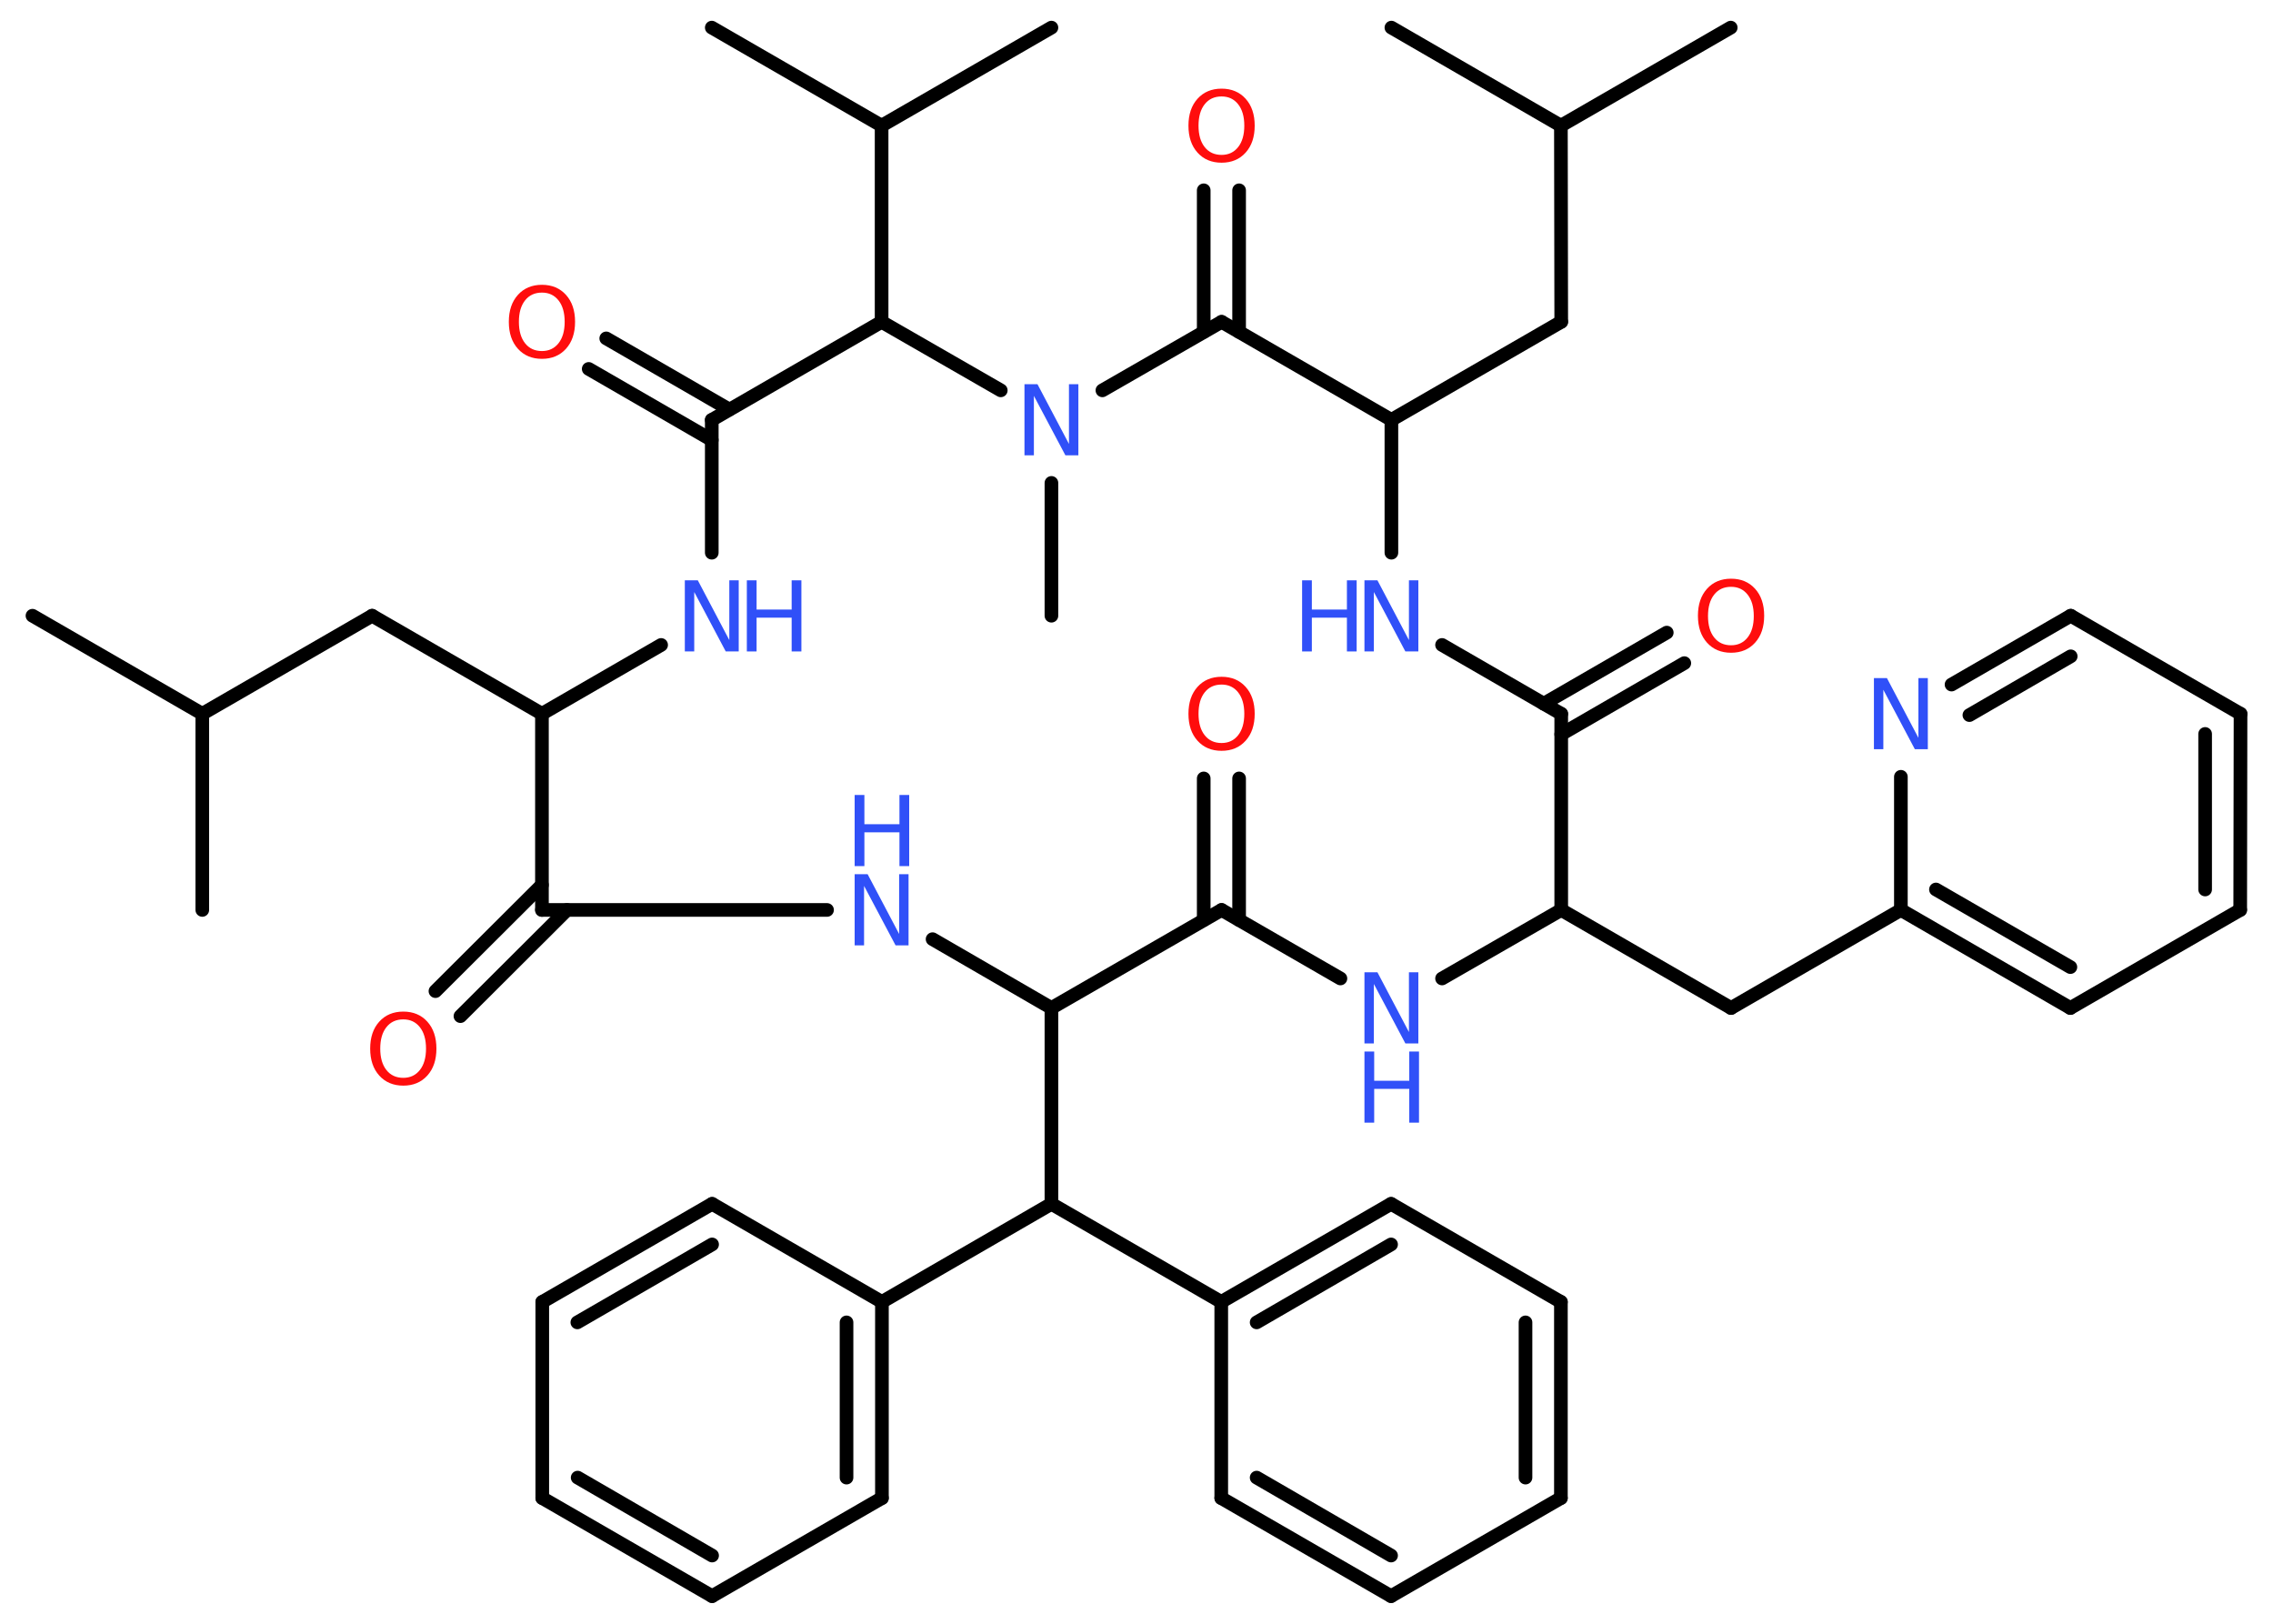 <?xml version='1.0' encoding='UTF-8'?>
<!DOCTYPE svg PUBLIC "-//W3C//DTD SVG 1.1//EN" "http://www.w3.org/Graphics/SVG/1.1/DTD/svg11.dtd">
<svg version='1.2' xmlns='http://www.w3.org/2000/svg' xmlns:xlink='http://www.w3.org/1999/xlink' width='70.0mm' height='50.0mm' viewBox='0 0 70.0 50.0'>
  <desc>Generated by the Chemistry Development Kit (http://github.com/cdk)</desc>
  <g stroke-linecap='round' stroke-linejoin='round' stroke='#000000' stroke-width='.42' fill='#3050F8'>
    <rect x='.0' y='.0' width='70.0' height='50.0' fill='#FFFFFF' stroke='none'/>
    <g id='mol1' class='mol'>
      <line id='mol1bnd1' class='bond' x1='1.0' y1='18.96' x2='6.23' y2='21.98'/>
      <line id='mol1bnd2' class='bond' x1='6.23' y1='21.98' x2='6.23' y2='28.02'/>
      <line id='mol1bnd3' class='bond' x1='6.23' y1='21.98' x2='11.46' y2='18.96'/>
      <line id='mol1bnd4' class='bond' x1='11.46' y1='18.96' x2='16.69' y2='21.98'/>
      <line id='mol1bnd5' class='bond' x1='16.69' y1='21.98' x2='20.36' y2='19.86'/>
      <line id='mol1bnd6' class='bond' x1='21.92' y1='17.02' x2='21.92' y2='12.93'/>
      <g id='mol1bnd7' class='bond'>
        <line x1='21.92' y1='13.55' x2='18.13' y2='11.36'/>
        <line x1='22.46' y1='12.61' x2='18.67' y2='10.42'/>
      </g>
      <line id='mol1bnd8' class='bond' x1='21.92' y1='12.93' x2='27.15' y2='9.91'/>
      <line id='mol1bnd9' class='bond' x1='27.15' y1='9.91' x2='27.15' y2='3.87'/>
      <line id='mol1bnd10' class='bond' x1='27.15' y1='3.87' x2='21.92' y2='.85'/>
      <line id='mol1bnd11' class='bond' x1='27.15' y1='3.87' x2='32.38' y2='.85'/>
      <line id='mol1bnd12' class='bond' x1='27.15' y1='9.91' x2='30.82' y2='12.02'/>
      <line id='mol1bnd13' class='bond' x1='32.38' y1='14.87' x2='32.38' y2='18.96'/>
      <line id='mol1bnd14' class='bond' x1='33.95' y1='12.02' x2='37.62' y2='9.91'/>
      <g id='mol1bnd15' class='bond'>
        <line x1='37.07' y1='10.22' x2='37.07' y2='5.86'/>
        <line x1='38.16' y1='10.22' x2='38.16' y2='5.86'/>
      </g>
      <line id='mol1bnd16' class='bond' x1='37.62' y1='9.91' x2='42.85' y2='12.93'/>
      <line id='mol1bnd17' class='bond' x1='42.85' y1='12.93' x2='48.08' y2='9.91'/>
      <line id='mol1bnd18' class='bond' x1='48.08' y1='9.91' x2='48.07' y2='3.87'/>
      <line id='mol1bnd19' class='bond' x1='48.07' y1='3.87' x2='53.3' y2='.85'/>
      <line id='mol1bnd20' class='bond' x1='48.07' y1='3.87' x2='42.85' y2='.85'/>
      <line id='mol1bnd21' class='bond' x1='42.85' y1='12.93' x2='42.85' y2='17.02'/>
      <line id='mol1bnd22' class='bond' x1='44.41' y1='19.86' x2='48.08' y2='21.98'/>
      <g id='mol1bnd23' class='bond'>
        <line x1='47.54' y1='21.67' x2='51.33' y2='19.48'/>
        <line x1='48.08' y1='22.61' x2='51.87' y2='20.42'/>
      </g>
      <line id='mol1bnd24' class='bond' x1='48.08' y1='21.98' x2='48.08' y2='28.02'/>
      <line id='mol1bnd25' class='bond' x1='48.08' y1='28.02' x2='53.31' y2='31.04'/>
      <line id='mol1bnd26' class='bond' x1='53.31' y1='31.04' x2='58.54' y2='28.02'/>
      <g id='mol1bnd27' class='bond'>
        <line x1='58.54' y1='28.02' x2='63.76' y2='31.04'/>
        <line x1='59.62' y1='27.39' x2='63.76' y2='29.78'/>
      </g>
      <line id='mol1bnd28' class='bond' x1='63.76' y1='31.04' x2='68.99' y2='28.02'/>
      <g id='mol1bnd29' class='bond'>
        <line x1='68.99' y1='28.02' x2='69.0' y2='21.98'/>
        <line x1='67.91' y1='27.39' x2='67.91' y2='22.6'/>
      </g>
      <line id='mol1bnd30' class='bond' x1='69.0' y1='21.98' x2='63.77' y2='18.96'/>
      <g id='mol1bnd31' class='bond'>
        <line x1='63.77' y1='18.96' x2='60.1' y2='21.08'/>
        <line x1='63.77' y1='20.21' x2='60.65' y2='22.02'/>
      </g>
      <line id='mol1bnd32' class='bond' x1='58.54' y1='28.02' x2='58.54' y2='23.92'/>
      <line id='mol1bnd33' class='bond' x1='48.08' y1='28.02' x2='44.41' y2='30.13'/>
      <line id='mol1bnd34' class='bond' x1='41.28' y1='30.13' x2='37.62' y2='28.02'/>
      <g id='mol1bnd35' class='bond'>
        <line x1='37.07' y1='28.33' x2='37.07' y2='23.97'/>
        <line x1='38.16' y1='28.33' x2='38.16' y2='23.97'/>
      </g>
      <line id='mol1bnd36' class='bond' x1='37.62' y1='28.02' x2='32.38' y2='31.04'/>
      <line id='mol1bnd37' class='bond' x1='32.38' y1='31.04' x2='32.38' y2='37.07'/>
      <line id='mol1bnd38' class='bond' x1='32.38' y1='37.07' x2='27.16' y2='40.09'/>
      <g id='mol1bnd39' class='bond'>
        <line x1='27.16' y1='46.13' x2='27.16' y2='40.09'/>
        <line x1='26.07' y1='45.5' x2='26.07' y2='40.72'/>
      </g>
      <line id='mol1bnd40' class='bond' x1='27.16' y1='46.13' x2='21.93' y2='49.15'/>
      <g id='mol1bnd41' class='bond'>
        <line x1='16.7' y1='46.13' x2='21.93' y2='49.15'/>
        <line x1='17.79' y1='45.5' x2='21.93' y2='47.9'/>
      </g>
      <line id='mol1bnd42' class='bond' x1='16.7' y1='46.13' x2='16.7' y2='40.09'/>
      <g id='mol1bnd43' class='bond'>
        <line x1='21.93' y1='37.07' x2='16.7' y2='40.09'/>
        <line x1='21.93' y1='38.32' x2='17.78' y2='40.72'/>
      </g>
      <line id='mol1bnd44' class='bond' x1='27.16' y1='40.09' x2='21.93' y2='37.07'/>
      <line id='mol1bnd45' class='bond' x1='32.38' y1='37.07' x2='37.61' y2='40.09'/>
      <g id='mol1bnd46' class='bond'>
        <line x1='42.84' y1='37.07' x2='37.61' y2='40.09'/>
        <line x1='42.84' y1='38.32' x2='38.7' y2='40.72'/>
      </g>
      <line id='mol1bnd47' class='bond' x1='42.84' y1='37.07' x2='48.07' y2='40.09'/>
      <g id='mol1bnd48' class='bond'>
        <line x1='48.07' y1='46.13' x2='48.07' y2='40.09'/>
        <line x1='46.98' y1='45.5' x2='46.98' y2='40.72'/>
      </g>
      <line id='mol1bnd49' class='bond' x1='48.07' y1='46.13' x2='42.84' y2='49.15'/>
      <g id='mol1bnd50' class='bond'>
        <line x1='37.61' y1='46.13' x2='42.84' y2='49.15'/>
        <line x1='38.7' y1='45.5' x2='42.84' y2='47.9'/>
      </g>
      <line id='mol1bnd51' class='bond' x1='37.61' y1='40.09' x2='37.61' y2='46.13'/>
      <line id='mol1bnd52' class='bond' x1='32.38' y1='31.04' x2='28.72' y2='28.92'/>
      <line id='mol1bnd53' class='bond' x1='25.47' y1='28.02' x2='16.69' y2='28.02'/>
      <line id='mol1bnd54' class='bond' x1='16.69' y1='21.98' x2='16.69' y2='28.02'/>
      <g id='mol1bnd55' class='bond'>
        <line x1='17.46' y1='28.02' x2='14.18' y2='31.29'/>
        <line x1='16.69' y1='27.25' x2='13.41' y2='30.52'/>
      </g>
      <g id='mol1atm6' class='atom'>
        <path d='M21.09 17.87h.4l.97 1.84v-1.84h.29v2.19h-.4l-.97 -1.83v1.83h-.29v-2.19z' stroke='none'/>
        <path d='M23.0 17.87h.3v.9h1.08v-.9h.3v2.19h-.3v-1.04h-1.08v1.04h-.3v-2.19z' stroke='none'/>
      </g>
      <path id='mol1atm8' class='atom' d='M16.69 9.01q-.33 .0 -.52 .24q-.19 .24 -.19 .66q.0 .42 .19 .66q.19 .24 .52 .24q.32 .0 .51 -.24q.19 -.24 .19 -.66q.0 -.42 -.19 -.66q-.19 -.24 -.51 -.24zM16.69 8.77q.46 .0 .74 .31q.28 .31 .28 .83q.0 .52 -.28 .83q-.28 .31 -.74 .31q-.46 .0 -.74 -.31q-.28 -.31 -.28 -.83q.0 -.52 .28 -.83q.28 -.31 .74 -.31z' stroke='none' fill='#FF0D0D'/>
      <path id='mol1atm13' class='atom' d='M31.55 11.83h.4l.97 1.84v-1.84h.29v2.19h-.4l-.97 -1.83v1.83h-.29v-2.19z' stroke='none'/>
      <path id='mol1atm16' class='atom' d='M37.62 2.97q-.33 .0 -.52 .24q-.19 .24 -.19 .66q.0 .42 .19 .66q.19 .24 .52 .24q.32 .0 .51 -.24q.19 -.24 .19 -.66q.0 -.42 -.19 -.66q-.19 -.24 -.51 -.24zM37.62 2.73q.46 .0 .74 .31q.28 .31 .28 .83q.0 .52 -.28 .83q-.28 .31 -.74 .31q-.46 .0 -.74 -.31q-.28 -.31 -.28 -.83q.0 -.52 .28 -.83q.28 -.31 .74 -.31z' stroke='none' fill='#FF0D0D'/>
      <g id='mol1atm22' class='atom'>
        <path d='M42.02 17.87h.4l.97 1.84v-1.84h.29v2.19h-.4l-.97 -1.83v1.83h-.29v-2.19z' stroke='none'/>
        <path d='M40.1 17.87h.3v.9h1.08v-.9h.3v2.19h-.3v-1.04h-1.08v1.04h-.3v-2.19z' stroke='none'/>
      </g>
      <path id='mol1atm24' class='atom' d='M53.31 18.07q-.33 .0 -.52 .24q-.19 .24 -.19 .66q.0 .42 .19 .66q.19 .24 .52 .24q.32 .0 .51 -.24q.19 -.24 .19 -.66q.0 -.42 -.19 -.66q-.19 -.24 -.51 -.24zM53.31 17.82q.46 .0 .74 .31q.28 .31 .28 .83q.0 .52 -.28 .83q-.28 .31 -.74 .31q-.46 .0 -.74 -.31q-.28 -.31 -.28 -.83q.0 -.52 .28 -.83q.28 -.31 .74 -.31z' stroke='none' fill='#FF0D0D'/>
      <path id='mol1atm32' class='atom' d='M57.71 20.88h.4l.97 1.84v-1.84h.29v2.19h-.4l-.97 -1.83v1.83h-.29v-2.19z' stroke='none'/>
      <g id='mol1atm33' class='atom'>
        <path d='M42.02 29.94h.4l.97 1.84v-1.84h.29v2.19h-.4l-.97 -1.83v1.83h-.29v-2.19z' stroke='none'/>
        <path d='M42.02 32.38h.3v.9h1.08v-.9h.3v2.19h-.3v-1.04h-1.08v1.04h-.3v-2.19z' stroke='none'/>
      </g>
      <path id='mol1atm35' class='atom' d='M37.62 21.08q-.33 .0 -.52 .24q-.19 .24 -.19 .66q.0 .42 .19 .66q.19 .24 .52 .24q.32 .0 .51 -.24q.19 -.24 .19 -.66q.0 -.42 -.19 -.66q-.19 -.24 -.51 -.24zM37.62 20.84q.46 .0 .74 .31q.28 .31 .28 .83q.0 .52 -.28 .83q-.28 .31 -.74 .31q-.46 .0 -.74 -.31q-.28 -.31 -.28 -.83q.0 -.52 .28 -.83q.28 -.31 .74 -.31z' stroke='none' fill='#FF0D0D'/>
      <g id='mol1atm50' class='atom'>
        <path d='M26.32 26.92h.4l.97 1.84v-1.84h.29v2.19h-.4l-.97 -1.83v1.83h-.29v-2.19z' stroke='none'/>
        <path d='M26.32 24.48h.3v.9h1.08v-.9h.3v2.19h-.3v-1.04h-1.08v1.04h-.3v-2.19z' stroke='none'/>
      </g>
      <path id='mol1atm52' class='atom' d='M12.42 31.39q-.33 .0 -.52 .24q-.19 .24 -.19 .66q.0 .42 .19 .66q.19 .24 .52 .24q.32 .0 .51 -.24q.19 -.24 .19 -.66q.0 -.42 -.19 -.66q-.19 -.24 -.51 -.24zM12.42 31.15q.46 .0 .74 .31q.28 .31 .28 .83q.0 .52 -.28 .83q-.28 .31 -.74 .31q-.46 .0 -.74 -.31q-.28 -.31 -.28 -.83q.0 -.52 .28 -.83q.28 -.31 .74 -.31z' stroke='none' fill='#FF0D0D'/>
    </g>
  </g>
</svg>
